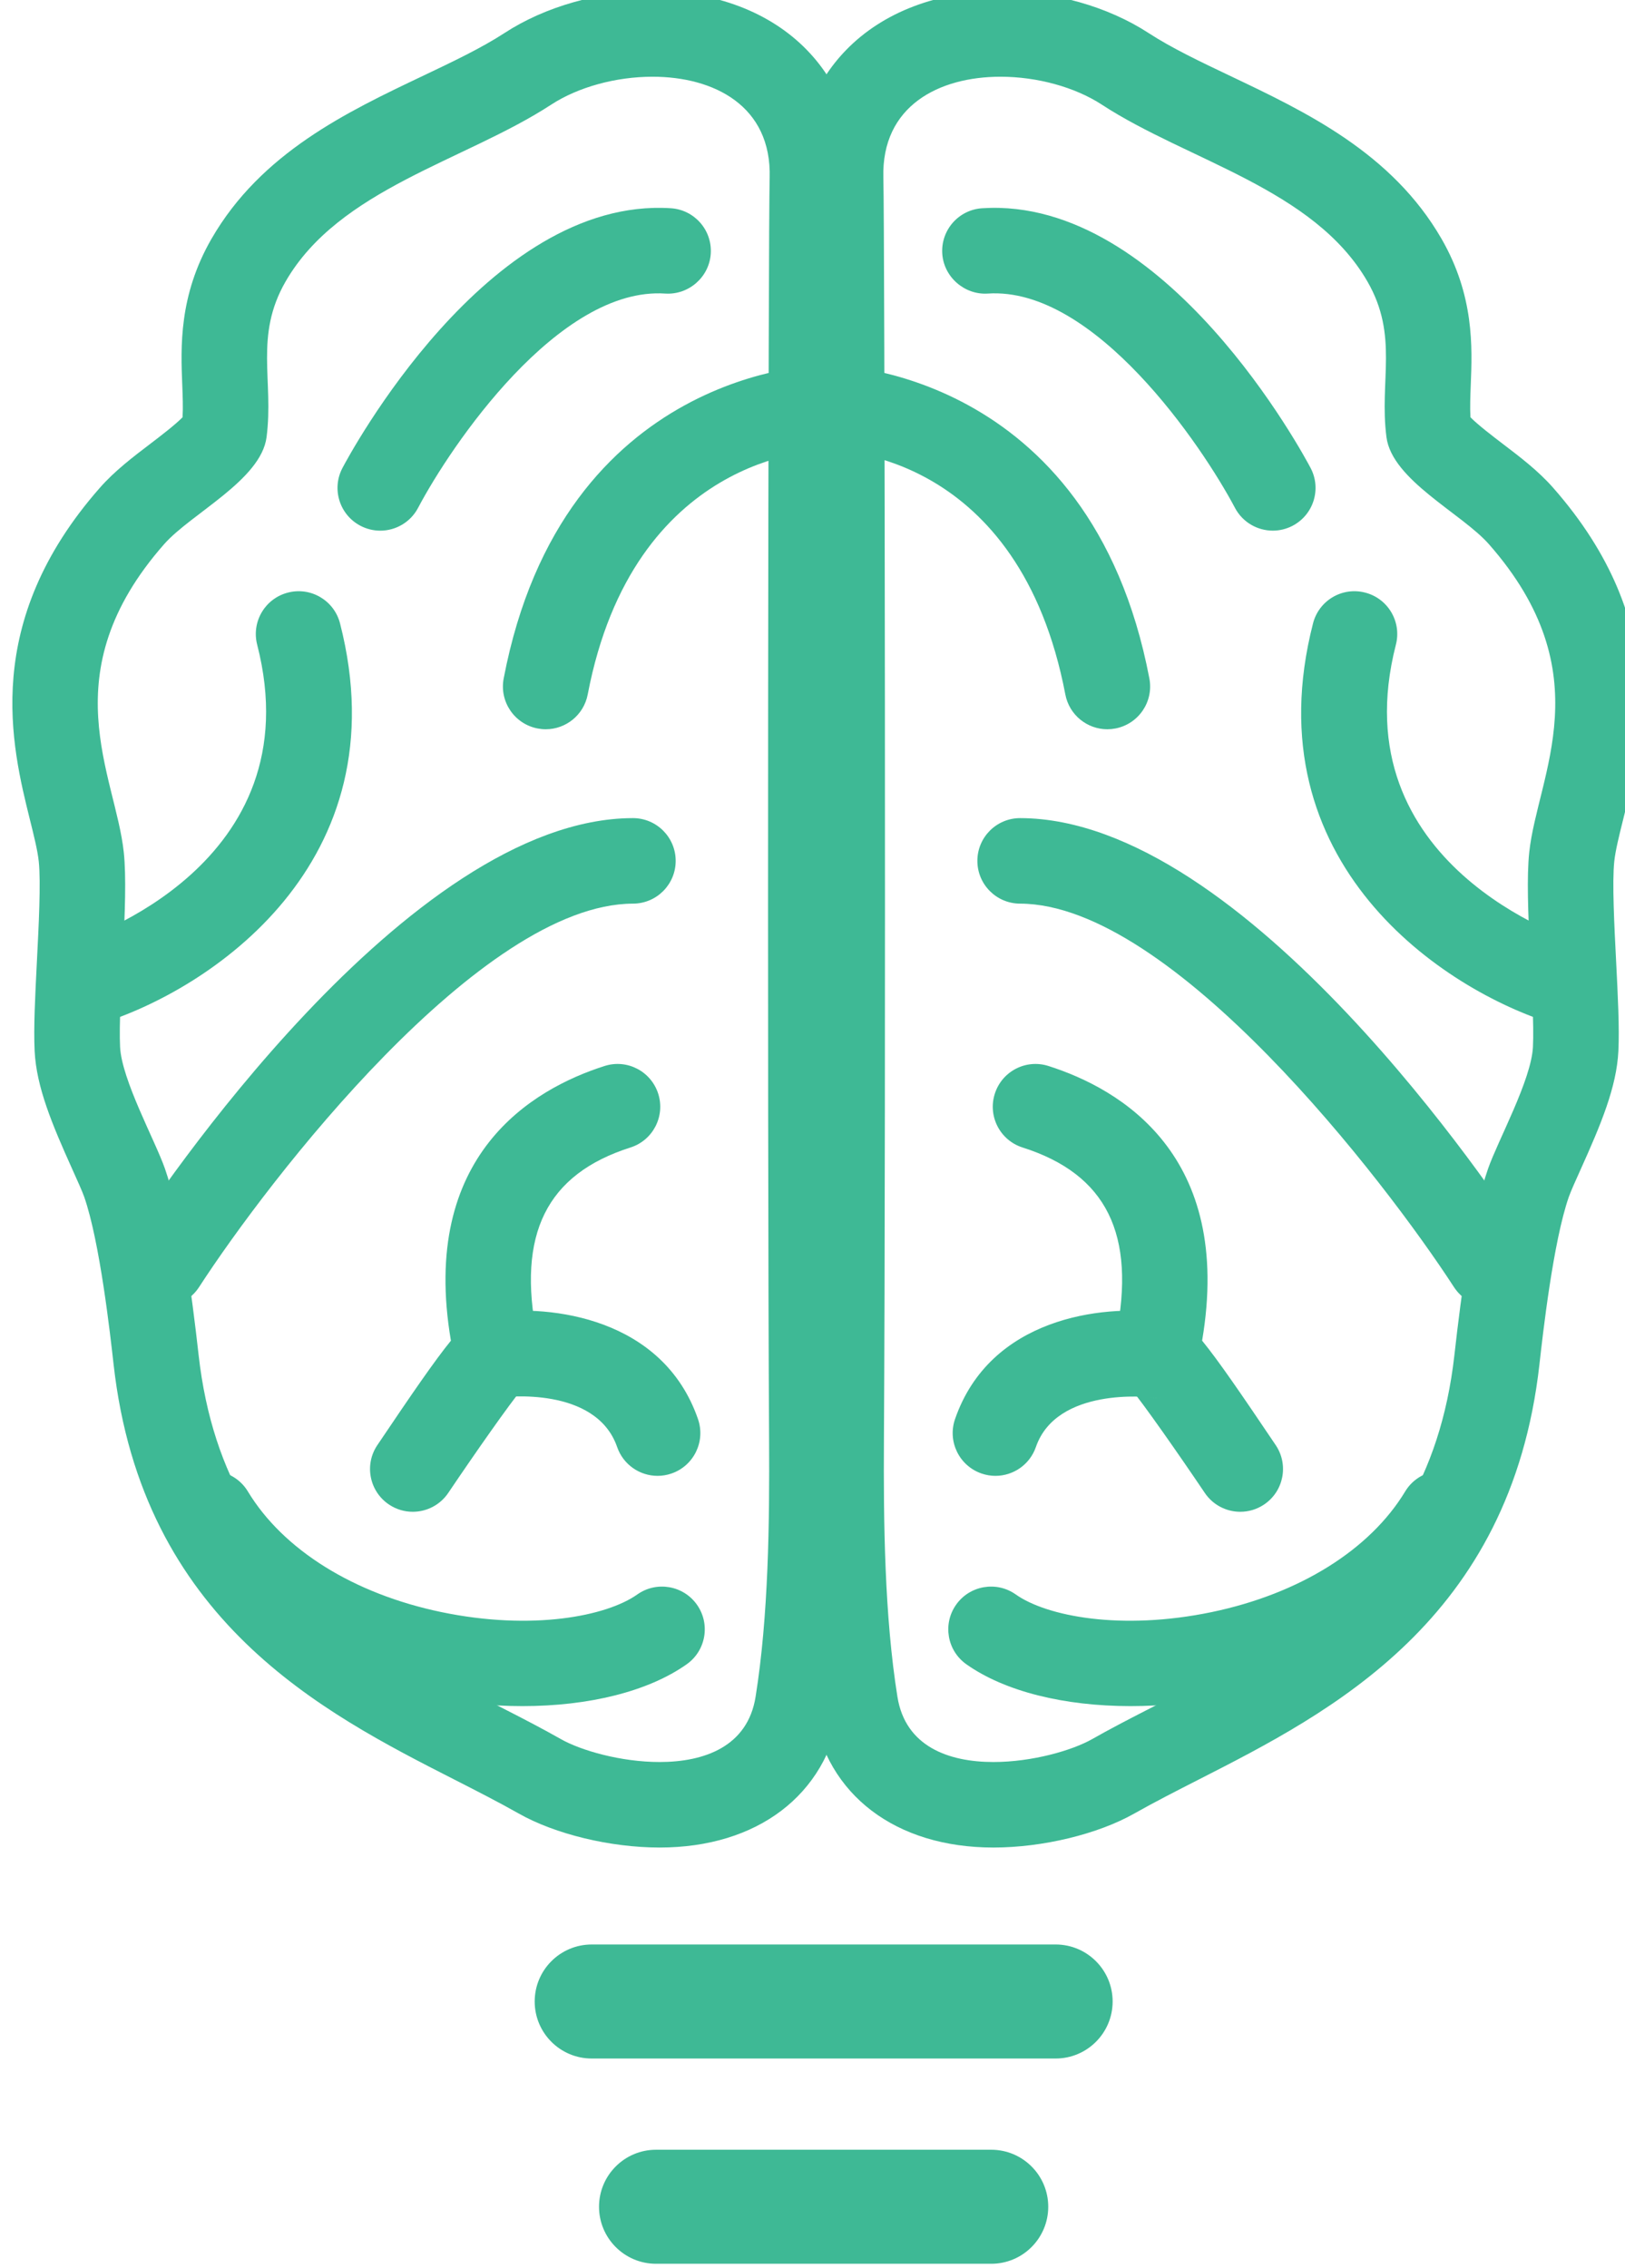 <?xml version="1.0" encoding="UTF-8" standalone="no"?>
<!-- Created with Inkscape (http://www.inkscape.org/) -->

<svg
   xmlns:dc="http://purl.org/dc/elements/1.1/"
   xmlns:cc="http://creativecommons.org/ns#"
   xmlns:rdf="http://www.w3.org/1999/02/22-rdf-syntax-ns#"
   xmlns:svg="http://www.w3.org/2000/svg"
   xmlns="http://www.w3.org/2000/svg"
   xmlns:sodipodi="http://sodipodi.sourceforge.net/DTD/sodipodi-0.dtd"
   xmlns:inkscape="http://www.inkscape.org/namespaces/inkscape"
   width="76.959"
   height="107.401"
   viewBox="0 0 20.362 28.417"
   version="1.1"
   id="svg8"
   sodipodi:docname="icon color.svg"
   inkscape:export-filename="/home/anxhelo/Documents/ura works folder/WorldBrain/vertical white.png"
   inkscape:export-xdpi="141.06"
   inkscape:export-ydpi="141.06"
   inkscape:version="0.92.1 r">
  <defs
     id="defs2" />
  <sodipodi:namedview
     id="base"
     pagecolor="#ffffff"
     bordercolor="#666666"
     borderopacity="1.0"
     inkscape:pageopacity="0.0"
     inkscape:pageshadow="2"
     inkscape:zoom="1.4"
     inkscape:cx="49.769876"
     inkscape:cy="35.753911"
     inkscape:document-units="mm"
     inkscape:current-layer="layer1"
     showgrid="false"
     inkscape:window-width="1366"
     inkscape:window-height="740"
     inkscape:window-x="0"
     inkscape:window-y="0"
     inkscape:window-maximized="1"
     fit-margin-top="0"
     fit-margin-left="0"
     fit-margin-right="0"
     fit-margin-bottom="0"
     units="px" />
  <g
     inkscape:label="Layer 1"
     inkscape:groupmode="layer"
     id="layer1"
     transform="translate(-99.146,-145.829)">
    <g
       transform="matrix(1.804,0,0,1.804,-60.741,-195.135)"
       style="fill:#3eb995;fill-opacity:1"
       id="g9451">
      <g
         style="fill:#3eb995;fill-opacity:1"
         transform="matrix(0.198,0,0,-0.198,50.688,235.984)"
         id="g9411">
        <g
           style="fill:#3eb995;fill-opacity:1"
           id="g9337"
           transform="translate(270.617,197.72)" />
        <g
           style="fill:#3eb995;fill-opacity:1"
           id="g9341"
           transform="translate(204.961,218.655)">
          <path
             d="m 0,0 c -0.236,0 -0.475,0.056 -0.697,0.173 -0.734,0.386 -1.015,1.293 -0.629,2.026 0.205,0.389 5.075,9.524 11.516,9.112 0.828,-0.051 1.456,-0.763 1.405,-1.59 C 11.544,8.894 10.82,8.268 10.005,8.317 6.255,8.573 2.47,2.971 1.328,0.802 1.06,0.292 0.539,0 0,0"
             style="fill:#3eb995;fill-opacity:1;fill-rule:nonzero;stroke:none"
             id="path9339"
             inkscape:connector-curvature="0" />
        </g>
        <g
           style="fill:#3eb995;fill-opacity:1"
           id="g9345"
           transform="translate(194.658,201.28)">
          <path
             d="m 0,0 c -0.642,0 -1.236,0.416 -1.434,1.062 -0.242,0.792 0.204,1.629 0.994,1.872 0.362,0.113 8.407,2.727 6.425,10.443 -0.206,0.803 0.278,1.621 1.08,1.826 0.804,0.208 1.621,-0.277 1.827,-1.079 C 11.052,5.708 4.308,1.249 0.439,0.066 0.293,0.021 0.146,0 0,0"
             style="fill:#3eb995;fill-opacity:1;fill-rule:nonzero;stroke:none"
             id="path9343"
             inkscape:connector-curvature="0" />
        </g>
        <g
           style="fill:#3eb995;fill-opacity:1"
           id="g9349"
           transform="translate(210.767,211.689)">
          <path
             d="M 0,0 C -0.094,0 -0.188,0.009 -0.283,0.027 -1.098,0.183 -1.631,0.968 -1.476,1.782 0.605,12.669 9.627,12.779 9.755,12.779 h 10e-4 c 0.828,-0.003 1.497,-0.678 1.493,-1.506 C 11.245,10.447 10.575,9.78 9.751,9.779 9.461,9.776 3.075,9.61 1.472,1.219 1.334,0.5 0.705,0 0,0"
             style="fill:#3eb995;fill-opacity:1;fill-rule:nonzero;stroke:none"
             id="path9347"
             inkscape:connector-curvature="0" />
        </g>
        <g
           style="fill:#3eb995;fill-opacity:1"
           id="g9353"
           transform="translate(197.345,191.437)">
          <path
             d="m 0,0 c -0.28,0 -0.562,0.078 -0.814,0.241 -0.696,0.451 -0.894,1.38 -0.444,2.075 0.983,1.515 9.822,14.805 17.736,14.819 h 0.002 c 0.828,0 1.499,-0.67 1.5,-1.497 C 17.982,14.81 17.312,14.137 16.483,14.135 11.139,14.125 3.682,4.422 1.26,0.684 0.973,0.241 0.491,0 0,0"
             style="fill:#3eb995;fill-opacity:1;fill-rule:nonzero;stroke:none"
             id="path9351"
             inkscape:connector-curvature="0" />
        </g>
        <g
           style="fill:#3eb995;fill-opacity:1"
           id="g9357"
           transform="translate(206.102,184.239)">
          <path
             d="m 0,0 c -0.289,0 -0.58,0.083 -0.837,0.256 -0.687,0.463 -0.869,1.395 -0.406,2.082 1.228,1.824 2.012,2.965 2.581,3.664 -1.109,6.524 2.876,8.835 5.389,9.635 0.79,0.254 1.632,-0.184 1.884,-0.974 C 8.862,13.874 8.426,13.03 7.637,12.779 4.691,11.841 3.649,9.738 4.358,6.162 4.448,5.708 4.584,5.024 3.997,4.439 3.94,4.383 3.88,4.332 3.815,4.285 3.417,3.813 2.214,2.1 1.245,0.662 0.955,0.232 0.481,0 0,0"
             style="fill:#3eb995;fill-opacity:1;fill-rule:nonzero;stroke:none"
             id="path9355"
             inkscape:connector-curvature="0" />
        </g>
        <g
           style="fill:#3eb995;fill-opacity:1"
           id="g9361"
           transform="translate(214.69,185.499)">
          <path
             d="M 0,0 C -0.622,0 -1.203,0.39 -1.418,1.01 -2.164,3.169 -5.423,2.759 -5.457,2.753 -6.277,2.651 -7.033,3.22 -7.143,4.041 -7.253,4.862 -6.677,5.617 -5.855,5.727 -3.736,6.012 0.188,5.546 1.418,1.991 1.688,1.208 1.273,0.354 0.49,0.083 0.328,0.027 0.162,0 0,0"
             style="fill:#3eb995;fill-opacity:1;fill-rule:nonzero;stroke:none"
             id="path9359"
             inkscape:connector-curvature="0" />
        </g>
        <g
           style="fill:#3eb995;fill-opacity:1"
           id="g9365"
           transform="translate(209.95,177.422)">
          <path
             d="m 0,0 c -1.119,0 -2.292,0.119 -3.462,0.363 -2.283,0.476 -6.455,1.839 -8.737,5.615 -0.429,0.709 -0.202,1.631 0.507,2.06 0.709,0.427 1.63,0.202 2.059,-0.508 C -8.395,5.482 -5.922,3.94 -2.849,3.299 0.337,2.636 2.95,3.153 4.029,3.917 4.703,4.395 5.642,4.235 6.12,3.559 6.599,2.882 6.438,1.946 5.762,1.468 4.406,0.509 2.318,0 0,0"
             style="fill:#3eb995;fill-opacity:1;fill-rule:nonzero;stroke:none"
             id="path9363"
             inkscape:connector-curvature="0" />
        </g>
        <g
           style="fill:#3eb995;fill-opacity:1"
           id="g9369"
           transform="translate(214.513,237.579)">
          <path
             d="m 0,0 c -1.872,0 -3.765,-0.535 -5.195,-1.468 -0.804,-0.524 -1.809,-1.002 -2.873,-1.508 -2.655,-1.263 -5.664,-2.694 -7.403,-5.708 -1.151,-1.997 -1.08,-3.803 -1.027,-5.122 0.016,-0.416 0.031,-0.789 0.011,-1.14 -0.259,-0.265 -0.792,-0.672 -1.132,-0.931 -0.615,-0.468 -1.25,-0.952 -1.767,-1.54 -4.17,-4.74 -3.097,-9.062 -2.456,-11.644 0.139,-0.558 0.27,-1.085 0.31,-1.463 0.078,-0.729 -0.002,-2.282 -0.066,-3.53 -0.06,-1.188 -0.118,-2.309 -0.078,-3.126 0.062,-1.26 0.61,-2.566 1.32,-4.142 0.166,-0.367 0.353,-0.783 0.419,-0.972 0.547,-1.57 0.912,-4.815 1.031,-5.881 1.009,-8.979 7.331,-12.202 11.948,-14.556 0.804,-0.41 1.563,-0.797 2.257,-1.19 1.28,-0.727 3.222,-1.197 4.948,-1.197 3.429,0 5.855,1.844 6.331,4.811 0.481,3 0.53,6.338 0.511,9.497 v 0.013 C 7.018,-38.874 7.065,-8.111 7.108,-6.631 7.159,-4.834 6.574,-3.254 5.414,-2.061 4.123,-0.732 2.2,0 0,0 m 0.128,-50.039 c 0,0 -0.032,0.053 -0.074,0.123 0.017,-0.028 0.034,-0.056 0.054,-0.089 0.014,-0.023 0.02,-0.034 0.02,-0.034 m 1.733,40.56 v 0 C 1.859,-9.479 1.858,-9.48 1.857,-9.48 H 1.856 c 0.002,0 0.003,0.001 0.005,0.001 v 0 L 1.862,-9.478 1.861,-9.479 M 0,-3 c 2.151,0 4.181,-1.018 4.109,-3.544 -0.048,-1.659 -0.089,-32.731 -0.02,-44.271 0,0.007 0,0.017 0,0.024 -0.001,0.271 -0.003,0.483 -0.004,0.663 0,0.025 0,0.05 0,0.075 0,-0.025 0,-0.05 0,-0.075 0.002,-0.253 0.003,-0.509 0.004,-0.663 0,-0.01 0,-0.016 0,-0.026 0,-0.005 0,-0.006 0,-0.01 0.017,-2.874 -0.019,-6.167 -0.474,-9.005 -0.278,-1.739 -1.791,-2.286 -3.368,-2.286 -1.358,0 -2.764,0.406 -3.467,0.806 -4.836,2.744 -11.724,4.74 -12.704,13.472 -0.247,2.198 -0.604,4.879 -1.18,6.533 -0.344,0.988 -1.518,3.112 -1.575,4.274 -0.076,1.543 0.311,5.13 0.13,6.827 -0.288,2.71 -2.575,6.272 1.415,10.808 0.947,1.076 3.399,2.25 3.594,3.755 0.257,1.99 -0.434,3.549 0.668,5.46 1.876,3.253 6.297,4.233 9.316,6.203 C -2.607,-3.361 -1.282,-3 0,-3"
             style="fill:#3eb995;fill-opacity:1;fill-rule:nonzero;stroke:none"
             id="path9367"
             inkscape:connector-curvature="0" />
        </g>
        <g
           style="fill:#3eb995;fill-opacity:1"
           id="g9373"
           transform="translate(226.72,237.579)">
          <path
             d="m 0,0 c -2.2,0 -4.123,-0.732 -5.414,-2.061 -1.16,-1.193 -1.745,-2.773 -1.694,-4.569 0.043,-1.482 0.09,-32.246 0.019,-44.167 v -0.03 c -0.019,-3.142 0.03,-6.48 0.511,-9.48 0.476,-2.967 2.902,-4.811 6.331,-4.811 1.726,0 3.668,0.47 4.948,1.197 0.694,0.393 1.453,0.78 2.257,1.19 4.617,2.354 10.939,5.577 11.948,14.556 0.119,1.066 0.484,4.31 1.031,5.88 0.066,0.19 0.253,0.606 0.419,0.973 0.71,1.576 1.258,2.882 1.32,4.143 0.04,0.816 -0.018,1.937 -0.078,3.125 -0.064,1.248 -0.144,2.801 -0.066,3.53 0.04,0.378 0.171,0.905 0.31,1.463 0.641,2.582 1.714,6.904 -2.456,11.644 -0.517,0.588 -1.152,1.072 -1.767,1.54 -0.34,0.259 -0.873,0.666 -1.132,0.931 -0.02,0.351 -0.005,0.724 0.011,1.14 0.053,1.319 0.124,3.125 -1.027,5.122 -1.739,3.014 -4.748,4.445 -7.403,5.708 C 7.004,-2.47 6,-1.992 5.196,-1.468 3.765,-0.535 1.872,0 0,0 m -0.128,-50.039 c 0,0 0.006,0.011 0.02,0.034 0.02,0.033 0.037,0.061 0.054,0.089 -0.042,-0.07 -0.074,-0.123 -0.074,-0.123 m -1.733,40.56 v 0 c 0.002,0 0.003,-0.001 0.005,-0.001 h -10e-4 c -0.001,0 -0.002,0.001 -0.004,0.001 v 0 l -0.001,10e-4 0.001,-10e-4 M 0,-3 c 1.282,0 2.608,-0.362 3.556,-0.98 3.019,-1.97 7.44,-2.95 9.316,-6.203 1.102,-1.911 0.411,-3.47 0.668,-5.46 0.195,-1.505 2.647,-2.679 3.594,-3.755 3.99,-4.536 1.703,-8.098 1.415,-10.808 -0.181,-1.697 0.206,-5.284 0.13,-6.827 -0.057,-1.162 -1.231,-3.286 -1.575,-4.274 -0.576,-1.654 -0.933,-4.335 -1.18,-6.533 -0.98,-8.732 -7.868,-10.728 -12.704,-13.472 -0.703,-0.4 -2.109,-0.806 -3.467,-0.806 -1.576,0 -3.09,0.547 -3.368,2.286 -0.455,2.838 -0.491,6.131 -0.474,9.005 0,0.004 0,0.005 0,0.01 0,0.01 0,0.016 0,0.026 0,0.103 0.001,0.25 0.002,0.411 10e-4,0.121 0.002,0.229 0.002,0.327 0,-0.11 -0.001,-0.221 -0.002,-0.327 0,-0.121 -0.001,-0.256 -0.002,-0.411 0,-0.007 0,-0.017 0,-0.024 0.069,11.54 0.028,42.612 -0.02,44.271 C -4.181,-4.017 -2.151,-3 0,-3"
             style="fill:#3eb995;fill-opacity:1;fill-rule:nonzero;stroke:none"
             id="path9371"
             inkscape:connector-curvature="0" />
        </g>
        <g
           style="fill:#3eb995;fill-opacity:1"
           id="g9377"
           transform="translate(236.273,218.656)">
          <path
             d="m 0,0 c -0.538,0 -1.059,0.291 -1.328,0.8 -1.147,2.169 -4.925,7.773 -8.678,7.516 -0.804,-0.05 -1.539,0.577 -1.59,1.404 -0.051,0.827 0.577,1.539 1.405,1.59 C -3.749,11.726 1.121,2.587 1.326,2.198 1.712,1.465 1.431,0.56 0.698,0.173 0.476,0.056 0.236,0 0,0"
             style="fill:#3eb995;fill-opacity:1;fill-rule:nonzero;stroke:none"
             id="path9375"
             inkscape:connector-curvature="0" />
        </g>
        <g
           style="fill:#3eb995;fill-opacity:1"
           id="g9381"
           transform="translate(246.575,201.28)">
          <path
             d="m 0,0 c -0.146,0 -0.293,0.021 -0.438,0.066 -3.869,1.183 -10.613,5.642 -8.453,14.058 0.206,0.802 1.021,1.287 1.827,1.079 0.802,-0.205 1.286,-1.023 1.08,-1.826 C -7.968,5.652 0.098,3.041 0.442,2.934 1.231,2.688 1.675,1.849 1.432,1.059 1.232,0.415 0.641,0 0,0"
             style="fill:#3eb995;fill-opacity:1;fill-rule:nonzero;stroke:none"
             id="path9379"
             inkscape:connector-curvature="0" />
        </g>
        <g
           style="fill:#3eb995;fill-opacity:1"
           id="g9385"
           transform="translate(230.467,211.689)">
          <path
             d="m 0,0 c -0.705,0 -1.334,0.5 -1.472,1.219 -1.612,8.44 -7.924,8.56 -8.266,8.56 -0.008,10e-4 -0.009,0 -0.012,0 -0.825,0 -1.496,0.668 -1.5,1.494 -0.004,0.828 0.665,1.503 1.493,1.506 h 10e-4 c 0.127,0 9.151,-0.109 11.232,-10.997 C 1.631,0.968 1.098,0.183 0.283,0.027 0.188,0.009 0.094,0 0,0"
             style="fill:#3eb995;fill-opacity:1;fill-rule:nonzero;stroke:none"
             id="path9383"
             inkscape:connector-curvature="0" />
        </g>
        <g
           style="fill:#3eb995;fill-opacity:1"
           id="g9389"
           transform="translate(243.888,191.437)">
          <path
             d="m 0,0 c -0.491,0 -0.973,0.241 -1.26,0.684 -2.425,3.738 -9.886,13.441 -15.222,13.451 -0.829,0.002 -1.499,0.675 -1.497,1.503 10e-4,0.827 0.672,1.497 1.5,1.497 h 0.002 C -8.564,17.121 0.275,3.831 1.258,2.316 1.708,1.621 1.51,0.692 0.815,0.242 0.562,0.078 0.28,0 0,0"
             style="fill:#3eb995;fill-opacity:1;fill-rule:nonzero;stroke:none"
             id="path9387"
             inkscape:connector-curvature="0" />
        </g>
        <g
           style="fill:#3eb995;fill-opacity:1"
           id="g9393"
           transform="translate(231.969,188.257)">
          <path
             d="M 0,0 C 0.156,-0.025 0.331,-0.027 0.522,0.011 0.348,-0.024 0.17,-0.026 0,0 m 3.163,-4.018 c -0.481,0 -0.955,0.232 -1.245,0.662 -0.969,1.437 -2.171,3.149 -2.57,3.623 -0.065,0.046 -0.126,0.098 -0.183,0.154 -0.587,0.585 -0.451,1.269 -0.361,1.723 0.709,3.576 -0.333,5.679 -3.279,6.617 -0.789,0.251 -1.225,1.094 -0.974,1.884 0.251,0.79 1.094,1.228 1.885,0.974 2.512,-0.8 6.496,-3.111 5.388,-9.634 C 2.394,1.286 3.177,0.145 4.406,-1.68 4.869,-2.367 4.687,-3.299 4,-3.762 3.743,-3.935 3.452,-4.018 3.163,-4.018"
             style="fill:#3eb995;fill-opacity:1;fill-rule:nonzero;stroke:none"
             id="path9391"
             inkscape:connector-curvature="0" />
        </g>
        <g
           style="fill:#3eb995;fill-opacity:1"
           id="g9397"
           transform="translate(226.543,185.499)">
          <path
             d="m 0,0 c -0.162,0 -0.328,0.027 -0.49,0.083 -0.783,0.271 -1.198,1.125 -0.928,1.908 1.23,3.555 5.149,4.02 7.273,3.736 C 6.677,5.617 7.253,4.862 7.143,4.041 7.033,3.221 6.279,2.641 5.463,2.753 5.407,2.759 2.151,3.134 1.418,1.01 1.203,0.39 0.622,0 0,0"
             style="fill:#3eb995;fill-opacity:1;fill-rule:nonzero;stroke:none"
             id="path9395"
             inkscape:connector-curvature="0" />
        </g>
        <g
           style="fill:#3eb995;fill-opacity:1"
           id="g9401"
           transform="translate(231.284,177.422)">
          <path
             d="m 0,0 c -2.318,0 -4.406,0.509 -5.762,1.468 -0.676,0.478 -0.837,1.414 -0.358,2.091 0.477,0.676 1.417,0.836 2.091,0.358 1.079,-0.764 3.692,-1.281 6.878,-0.618 3.073,0.641 5.546,2.183 6.784,4.231 0.429,0.71 1.35,0.934 2.059,0.508 0.709,-0.429 0.936,-1.351 0.507,-2.06 C 9.917,2.202 5.745,0.839 3.462,0.363 2.292,0.119 1.119,0 0,0"
             style="fill:#3eb995;fill-opacity:1;fill-rule:nonzero;stroke:none"
             id="path9399"
             inkscape:connector-curvature="0" />
        </g>
        <g
           style="fill:#3eb995;fill-opacity:1"
           id="g9405"
           transform="translate(228.654,165.06)">
          <path
             d="m 0,0 h -16.275 c -1.105,0 -2,0.896 -2,2 0,1.104 0.895,2 2,2 H 0 C 1.104,4 2,3.104 2,2 2,0.896 1.104,0 0,0"
             style="fill:#3eb995;fill-opacity:1;fill-rule:nonzero;stroke:none"
             id="path9403"
             inkscape:connector-curvature="0" />
        </g>
        <g
           style="fill:#3eb995;fill-opacity:1"
           id="g9409"
           transform="translate(226.395,157.86)">
          <path
             d="m 0,0 h -11.759 c -1.104,0 -2,0.896 -2,2 0,1.104 0.896,2 2,2 H 0 C 1.104,4 2,3.104 2,2 2,0.896 1.104,0 0,0"
             style="fill:#3eb995;fill-opacity:1;fill-rule:nonzero;stroke:none"
             id="path9407"
             inkscape:connector-curvature="0" />
        </g>
      </g>
    </g>
  </g>
</svg>
